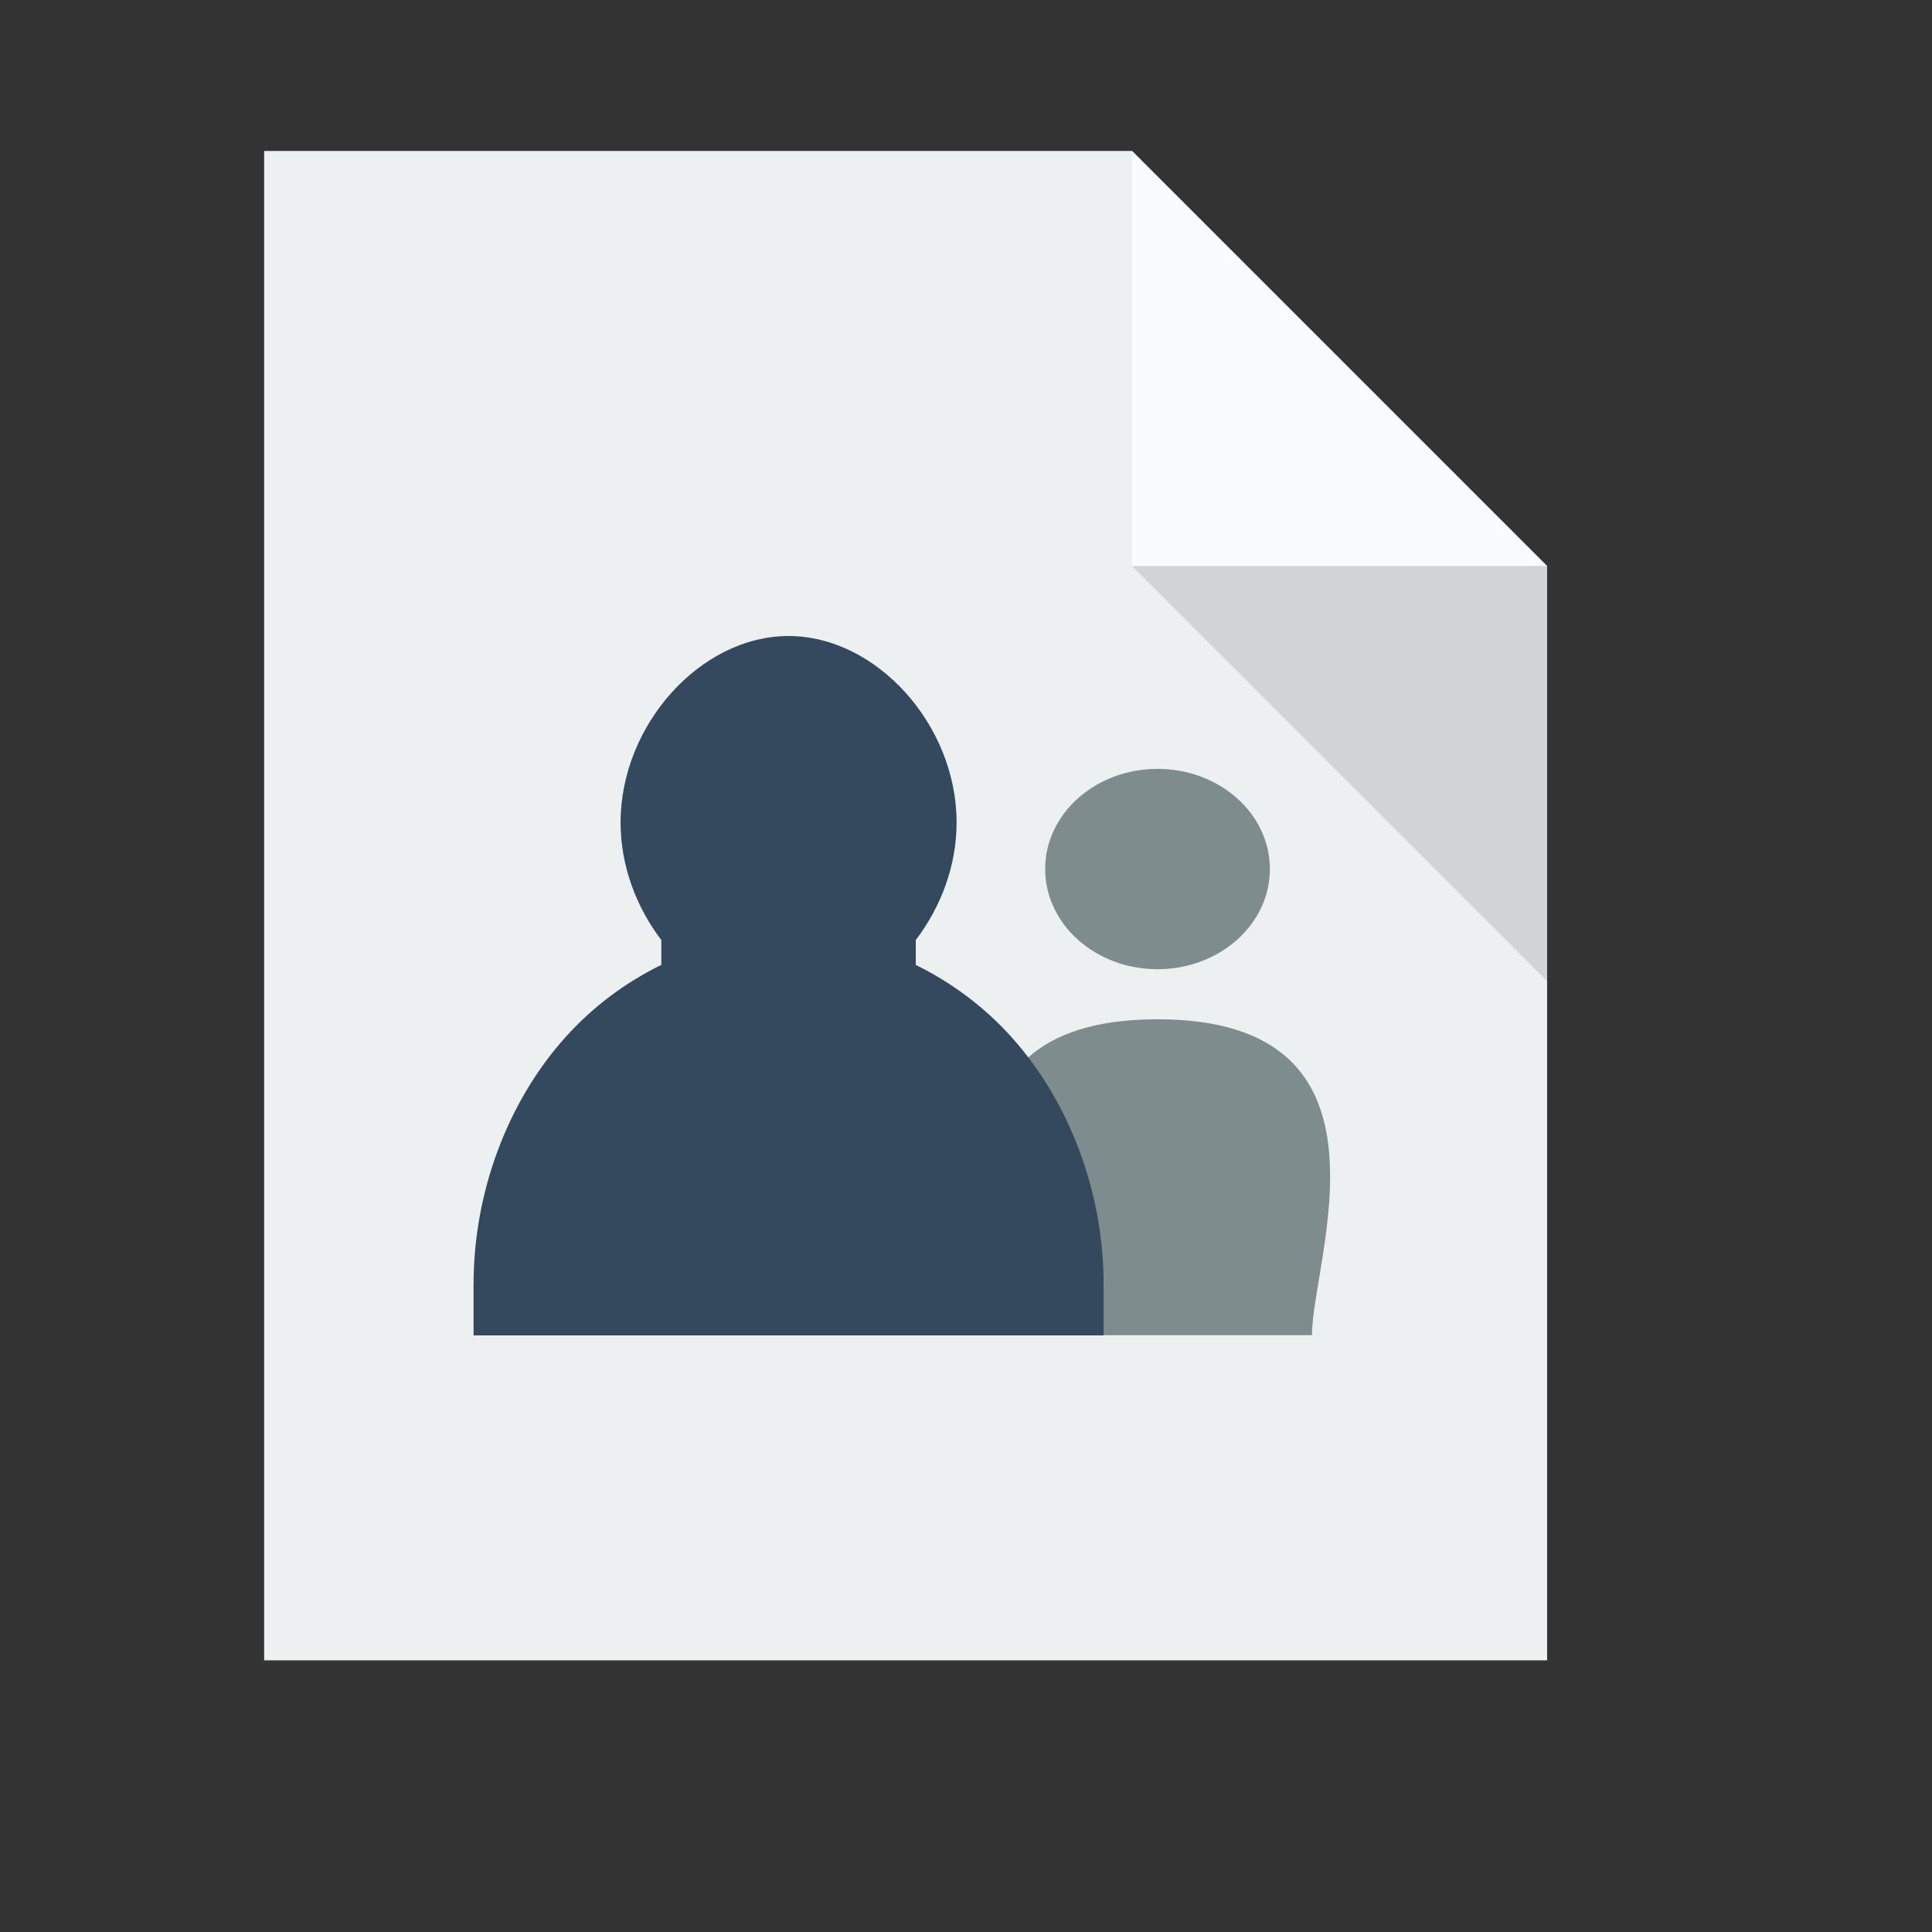 <?xml version="1.0" standalone="no"?>
<!DOCTYPE svg PUBLIC "-//W3C//DTD SVG 20010904//EN" "http://www.w3.org/TR/2001/REC-SVG-20010904/DTD/svg10.dtd">
<!-- Created using Karbon, part of Calligra: http://www.calligra.org/karbon -->
<svg xmlns="http://www.w3.org/2000/svg" xmlns:xlink="http://www.w3.org/1999/xlink" width="38.4pt" height="38.4pt">
<rect width="100%" height="100%" fill="#333333" stroke="none"/>
<defs/>
<g id="layer1">
  <path id="rect4090" transform="translate(7, 4)" fill="#ecf0f1" d="M0 0L0 40L34 40L34 11L23 0Z"/>
  <path id="path4151" transform="matrix(3.543 0 0 3.543 30 4)" fill="#ffffff" fill-opacity="0.753" d="M0 0L0 3.104L3.104 3.104Z"/>
  <path id="path4252" transform="matrix(3.543 0 0 3.543 30 15)" fill="#000000" fill-opacity="0.118" d="M3.104 3.104L3.104 0L0 0Z"/>
  <g id="Icon" transform="translate(32.305, 15.549)" fill="none">
   <path id="Podcast" transform="translate(-6.204, 4.827)" fill="#7f8c8d" fill-rule="evenodd" d="M4.574 5.309C6.219 5.309 7.552 4.12 7.552 2.654C7.552 1.188 6.219 0 4.574 0C2.93 0 1.597 1.188 1.597 2.654C1.597 4.12 2.93 5.309 4.574 5.309ZM4.574 6.636C-2.068 6.636 0.481 12.992 0.481 15.008L8.668 15.008C8.668 12.992 11.217 6.636 4.574 6.636ZM4.574 6.636"/>
  </g>
  <path id="path3286" transform="translate(12.55, 16.855)" fill="#34495e" fill-rule="evenodd" d="M8.346 7.4707e-09C6.015 0 3.896 2.355 3.896 4.943C3.896 6.088 4.312 7.187 4.976 8.057L4.976 8.715C4.037 9.175 3.169 9.816 2.443 10.623C0.898 12.338 0 14.75 0 17.176L0 18.535L0.103 18.535L1.599 18.535L2.354 18.535L5.566 18.535L6.679 18.535L10.018 18.535L11.131 18.535L14.342 18.535L15.098 18.535L16.593 18.535L16.697 18.535L16.697 17.176C16.697 14.75 15.796 12.338 14.25 10.623C13.524 9.817 12.657 9.177 11.719 8.717L11.719 8.056C12.384 7.186 12.801 6.087 12.801 4.943C12.801 2.355 10.678 -0 8.346 7.4707e-09Z"/>
 </g>
</svg>
